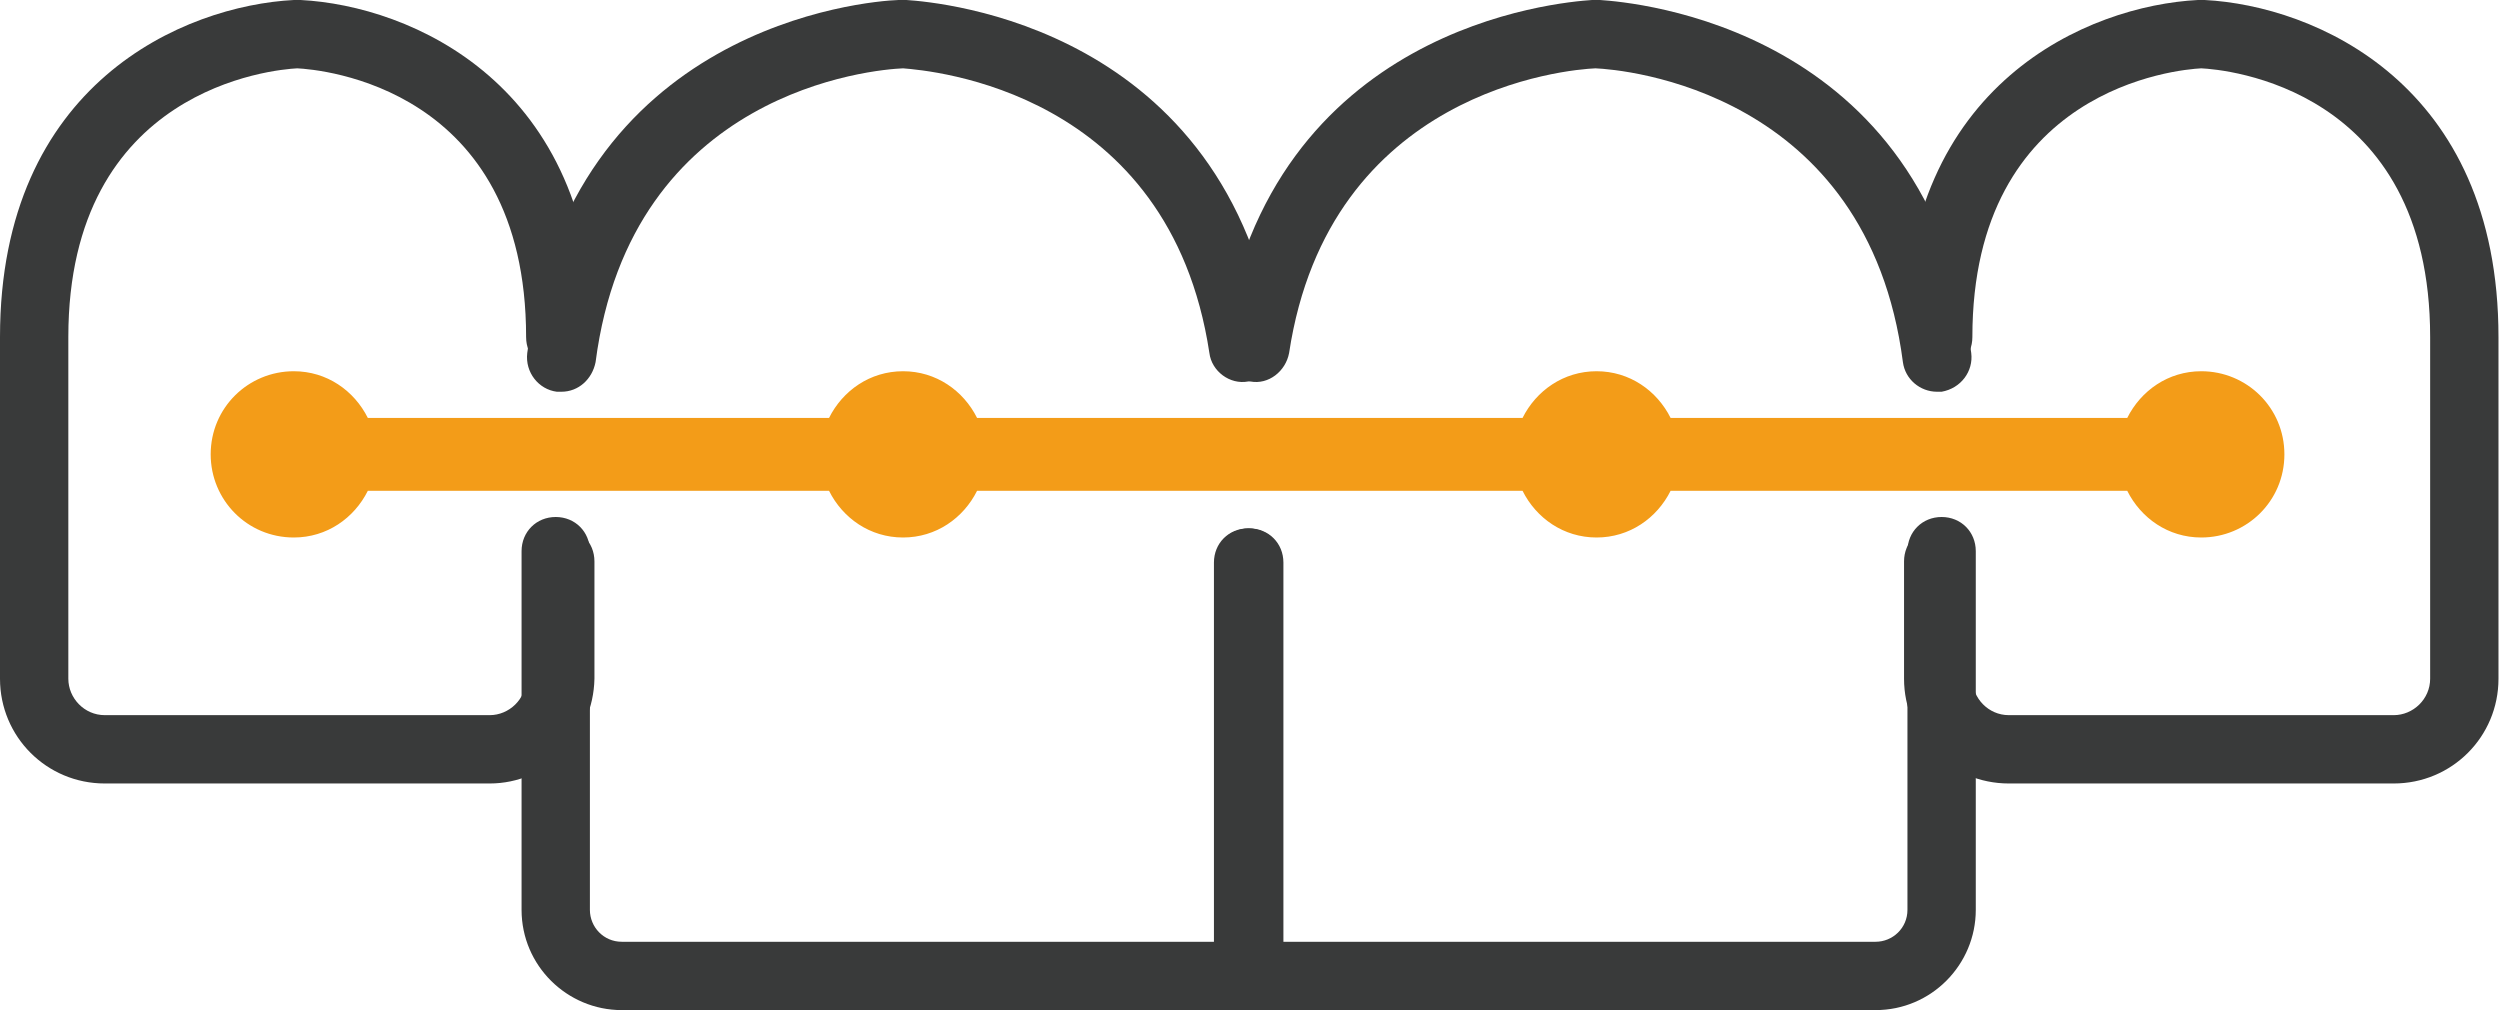 <svg width="99" height="40" viewBox="0 0 99 40" fill="none" xmlns="http://www.w3.org/2000/svg">
<path d="M22.232 15.513C22.187 15.513 22.097 15.513 22.052 15.513C21.33 15.423 20.789 14.746 20.879 13.98C22.593 1.037 34.273 0.045 35.581 0C35.671 0 35.806 0 35.896 0C37.204 0.09 48.613 1.037 50.552 13.574C50.688 14.295 50.147 15.017 49.425 15.107C48.703 15.242 47.982 14.701 47.892 13.98C46.313 3.563 36.843 2.796 35.761 2.706C34.634 2.751 24.983 3.563 23.585 14.341C23.45 15.017 22.909 15.513 22.232 15.513Z" fill="#393A3A"/>
<path d="M49.47 40H24.622C22.458 40 20.654 38.241 20.654 36.031V21.826C20.654 21.06 21.24 20.473 22.007 20.473C22.773 20.473 23.36 21.06 23.36 21.826V36.031C23.36 36.708 23.901 37.294 24.622 37.294H48.117V22.277C48.117 21.511 48.703 20.924 49.47 20.924C50.237 20.924 50.823 21.511 50.823 22.277V38.647C50.823 39.368 50.192 40 49.47 40Z" fill="#393A3A"/>
<path d="M19.391 31.026H4.149C1.849 31.026 0 29.177 0 26.877V13.348C0 3.292 7.306 0.225 11.635 0C11.725 0 11.815 0 11.905 0C16.235 0.225 23.54 3.292 23.54 13.348C23.54 14.115 22.954 14.701 22.187 14.701C21.421 14.701 20.834 14.115 20.834 13.348C20.834 3.427 12.672 2.751 11.77 2.706C10.868 2.751 2.706 3.472 2.706 13.348V26.877C2.706 27.644 3.337 28.32 4.149 28.32H19.391C20.158 28.32 20.834 27.689 20.834 26.877V22.232C20.834 21.466 21.421 20.879 22.187 20.879C22.954 20.879 23.54 21.466 23.54 22.232V26.877C23.495 29.177 21.646 31.026 19.391 31.026Z" fill="#393A3A"/>
<path d="M87.17 14.701C85.862 14.701 84.78 15.468 84.239 16.55H66.156C65.614 15.468 64.532 14.701 63.224 14.701C61.917 14.701 60.834 15.468 60.293 16.55H38.692C38.151 15.468 37.069 14.701 35.761 14.701C34.453 14.701 33.371 15.468 32.83 16.55H14.566C14.025 15.468 12.943 14.701 11.635 14.701C9.831 14.701 8.343 16.144 8.343 17.993C8.343 19.797 9.786 21.285 11.635 21.285C12.943 21.285 14.025 20.519 14.566 19.436H32.83C33.371 20.519 34.453 21.285 35.761 21.285C37.069 21.285 38.151 20.519 38.692 19.436H60.293C60.834 20.519 61.917 21.285 63.224 21.285C64.532 21.285 65.614 20.519 66.156 19.436H84.239C84.78 20.519 85.862 21.285 87.17 21.285C88.974 21.285 90.462 19.842 90.462 17.993C90.462 16.144 88.974 14.701 87.17 14.701Z" fill="#F39C18"/>
<path d="M76.708 15.513C76.032 15.513 75.445 15.017 75.355 14.341C73.957 3.563 64.261 2.751 63.179 2.706C62.097 2.751 52.627 3.563 51.048 13.98C50.913 14.701 50.237 15.242 49.515 15.107C48.794 14.972 48.252 14.295 48.388 13.574C50.282 1.037 61.736 0.09 63.044 0C63.134 0 63.269 0 63.36 0C64.667 0.09 76.392 1.037 78.061 13.98C78.151 14.701 77.655 15.378 76.888 15.513C76.798 15.513 76.753 15.513 76.708 15.513Z" fill="#393A3A"/>
<path d="M74.273 40H49.425C48.658 40 48.072 39.414 48.072 38.647V22.277C48.072 21.511 48.658 20.924 49.425 20.924C50.192 20.924 50.778 21.511 50.778 22.277V37.294H74.273C74.949 37.294 75.535 36.753 75.535 36.031V21.826C75.535 21.06 76.122 20.473 76.888 20.473C77.655 20.473 78.241 21.06 78.241 21.826V36.031C78.241 38.196 76.483 40 74.273 40Z" fill="#393A3A"/>
<path d="M94.791 31.026H79.549C77.249 31.026 75.4 29.177 75.4 26.877V22.232C75.4 21.466 75.987 20.879 76.753 20.879C77.52 20.879 78.106 21.466 78.106 22.232V26.877C78.106 27.644 78.737 28.32 79.549 28.32H94.791C95.558 28.32 96.234 27.689 96.234 26.877V13.348C96.234 3.427 88.072 2.751 87.17 2.706C86.268 2.751 78.106 3.472 78.106 13.348C78.106 14.115 77.52 14.701 76.753 14.701C75.987 14.701 75.4 14.115 75.4 13.348C75.4 3.292 82.706 0.225 87.035 0C87.125 0 87.215 0 87.305 0C91.635 0.225 98.94 3.292 98.94 13.348V26.877C98.94 29.177 97.091 31.026 94.791 31.026Z" fill="#393A3A"/>
</svg>
